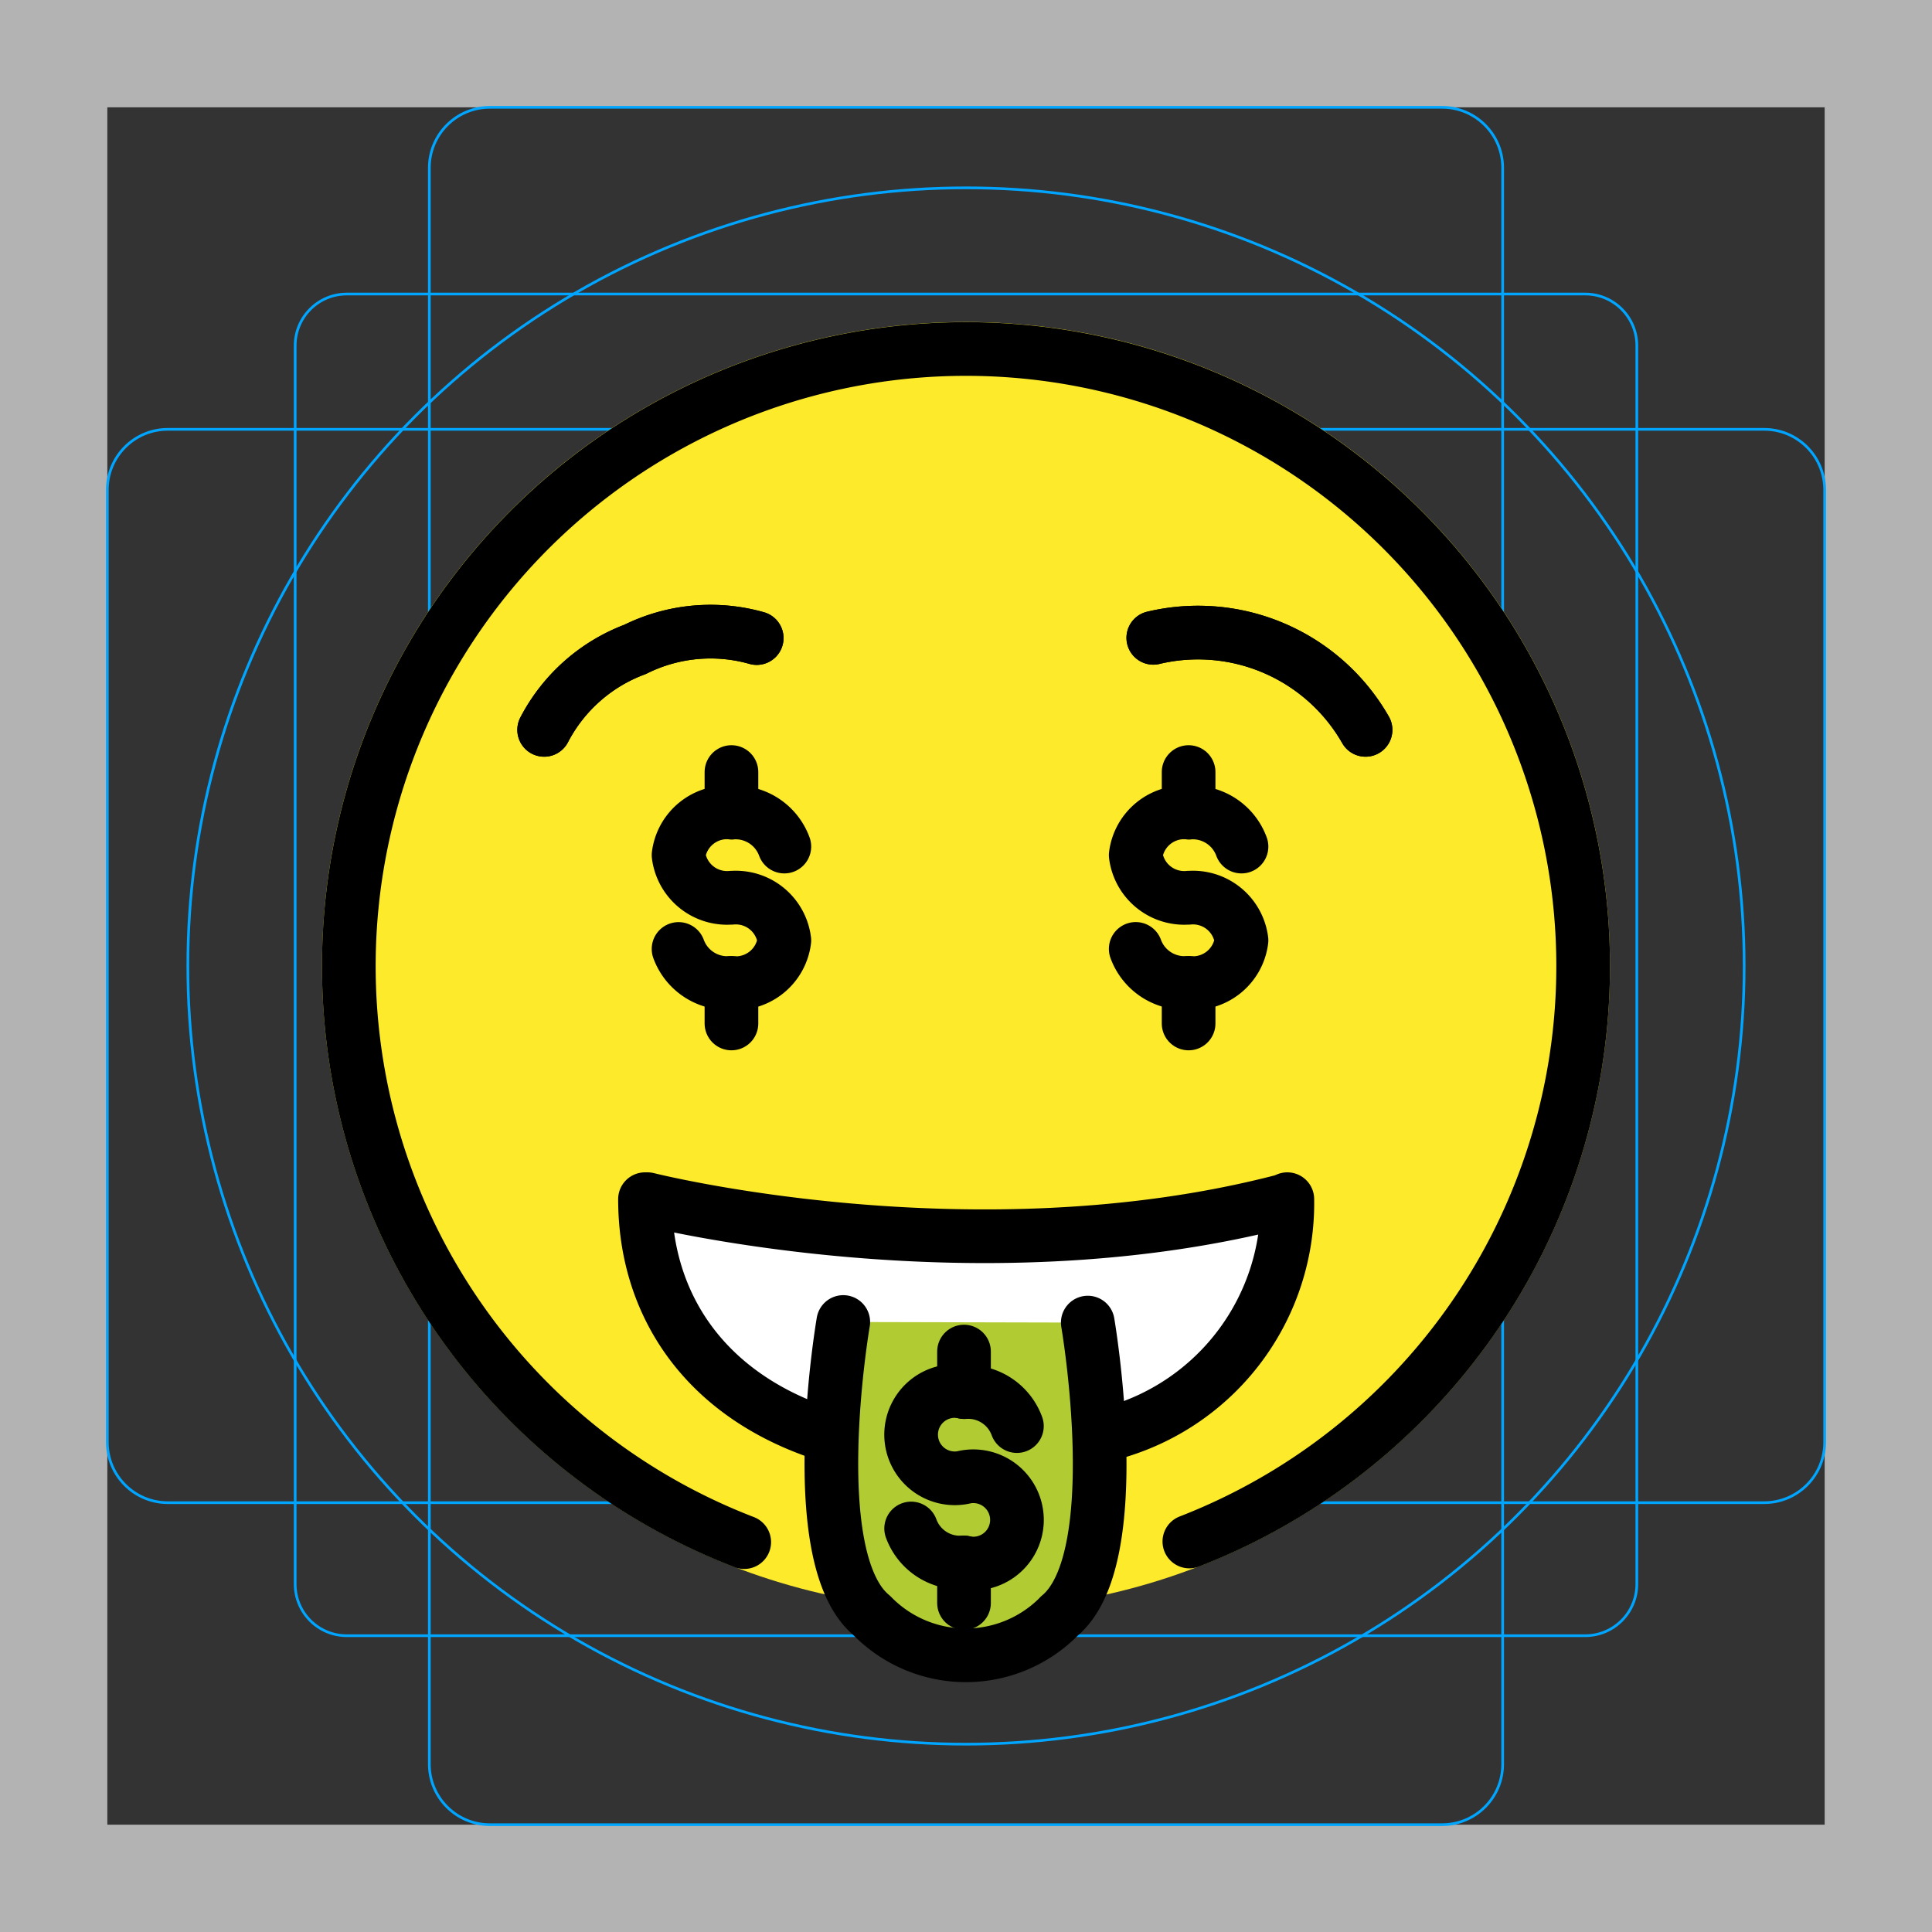 <svg id="emoji" xmlns="http://www.w3.org/2000/svg" viewBox="0 0 72 72">
  <rect x="0" y="0" width="72" height="72" fill="#333333" stroke="none"/>
  <g id="grid">
    <path fill="#B3B3B3" d="M68,4v64H4V4H68 M72,0H0v72h72V0z"/>
    <path fill="none" stroke="#00A5FF" stroke-width="0.1" stroke-miterlimit="10" d="M12.923,10.958h46.154 c1.062,0,1.923,0.861,1.923,1.923v0v46.154c0,1.062-0.861,1.923-1.923,1.923H12.923 c-1.062,0-1.923-0.861-1.923-1.923l0,0V12.881C11,11.819,11.861,10.958,12.923,10.958L12.923,10.958z"/>
    <path fill="none" stroke="#00A5FF" stroke-width="0.1" stroke-miterlimit="10" d="M18.254,4h35.493C54.991,4,56,5.009,56,6.254 v59.493C56,66.991,54.991,68,53.746,68H18.254C17.009,68,16,66.991,16,65.746V6.254C16,5.009,17.009,4,18.254,4z"/>
    <path fill="none" stroke="#00A5FF" stroke-width="0.1" stroke-miterlimit="10" d="M68,18.254v35.493 C68,54.991,66.991,56,65.746,56H6.254C5.009,56,4,54.991,4,53.746V18.254C4,17.009,5.009,16,6.254,16h59.493 C66.991,16,68,17.009,68,18.254z"/>
    <circle fill="none" stroke="#00A5FF" stroke-width="0.1" stroke-miterlimit="10" cx="36" cy="36" r="29"/>
  </g>
  <g id="color">
    <circle cx="36" cy="36" r="24" fill="#fcea2b"/>
    <path d="M30.498,53.374c-4.296-1.49-6.461-4.801-6.461-8.684h.094s12.137,3.063,23.683.066l.161-.066a8.881,8.881,0,0,1-6.415,8.684" fill="#fff"/>
    <path d="M40.538,49.289s1.518,8.819-1.064,10.939l.025-.022a4.884,4.884,0,0,1-7.009,0c-2.582-2.12-1.064-10.939-1.064-10.939" fill="#b1cc33"/>
  </g>
  <g id="hair"/>
  <g id="skin"/>
  <g id="skin-shadow"/>
  <g id="line">
    <path d="M30.498,53.374c-4.296-1.49-6.461-4.801-6.461-8.684h.094s12.137,3.063,23.683.066l.161-.066a8.881,8.881,0,0,1-6.415,8.684" fill="none" stroke="#000" stroke-linecap="round" stroke-linejoin="round" stroke-width="2"/>
    <path d="M20.279,27.2a6.306,6.306,0,0,1,3.391-3,6.304,6.304,0,0,1,4.53-.421" fill="none" stroke="#000" stroke-linecap="round" stroke-linejoin="round" stroke-width="2"/>
    <path d="M50.89,27.2A7.19,7.19,0,0,0,42.98,23.77" fill="none" stroke="#000" stroke-linecap="round" stroke-linejoin="round" stroke-width="2"/>
    <path d="M44.324,57.447a23,23,0,1,0-16.589.023" fill="none" stroke="#000" stroke-linecap="round" stroke-linejoin="round" stroke-width="2"/>
    <path d="M20.279,27.2a6.306,6.306,0,0,1,3.391-3,6.304,6.304,0,0,1,4.53-.421" fill="none" stroke="#000" stroke-linecap="round" stroke-linejoin="round" stroke-width="2"/>
    <path d="M50.89,27.2A7.19,7.19,0,0,0,42.98,23.77" fill="none" stroke="#000" stroke-linecap="round" stroke-linejoin="round" stroke-width="2"/>
    <path d="M40.538,49.289s1.518,8.819-1.064,10.939l.025-.022a4.884,4.884,0,0,1-7.009,0c-2.582-2.12-1.064-10.939-1.064-10.939" fill="none" stroke="#000" stroke-linecap="round" stroke-linejoin="round" stroke-width="2"/>
    <path d="M29.23,31.549a1.935,1.935,0,0,0-1.951-1.266h0a1.823,1.823,0,0,0-1.991,1.585,1.823,1.823,0,0,0,1.991,1.585l-.04.006A1.823,1.823,0,0,1,29.23,35.046a1.823,1.823,0,0,1-1.991,1.585h0a1.935,1.935,0,0,1-1.951-1.266" fill="none" stroke="#000" stroke-linecap="round" stroke-linejoin="round" stroke-width="2"/>
    <line x1="27.259" y1="30.284" x2="27.259" y2="28.772" fill="none" stroke="#000" stroke-linecap="round" stroke-linejoin="round" stroke-width="2"/>
    <line x1="27.259" y1="38.142" x2="27.259" y2="36.631" fill="none" stroke="#000" stroke-linecap="round" stroke-linejoin="round" stroke-width="2"/>
    <path d="M46.267,31.549a1.935,1.935,0,0,0-1.951-1.266h0a1.823,1.823,0,0,0-1.991,1.585,1.823,1.823,0,0,0,1.991,1.585l-.04.006a1.823,1.823,0,0,1,1.991,1.585,1.823,1.823,0,0,1-1.991,1.585h0a1.935,1.935,0,0,1-1.951-1.266" fill="none" stroke="#000" stroke-linecap="round" stroke-linejoin="round" stroke-width="2"/>
    <line x1="44.296" y1="30.284" x2="44.296" y2="28.772" fill="none" stroke="#000" stroke-linecap="round" stroke-linejoin="round" stroke-width="2"/>
    <line x1="44.296" y1="38.142" x2="44.296" y2="36.631" fill="none" stroke="#000" stroke-linecap="round" stroke-linejoin="round" stroke-width="2"/>
    <path d="M37.897,53.146A1.935,1.935,0,0,0,35.947,51.88h0a1.627,1.627,0,1,0,0,3.171l-.04.006a1.627,1.627,0,1,1,0,3.171h0a1.935,1.935,0,0,1-1.951-1.266" fill="none" stroke="#000" stroke-linecap="round" stroke-linejoin="round" stroke-width="2"/>
    <line x1="35.926" y1="51.88" x2="35.926" y2="50.369" fill="none" stroke="#000" stroke-linecap="round" stroke-linejoin="round" stroke-width="2"/>
    <line x1="35.926" y1="59.739" x2="35.926" y2="58.228" fill="none" stroke="#000" stroke-linecap="round" stroke-linejoin="round" stroke-width="2"/>
  </g>
</svg>
